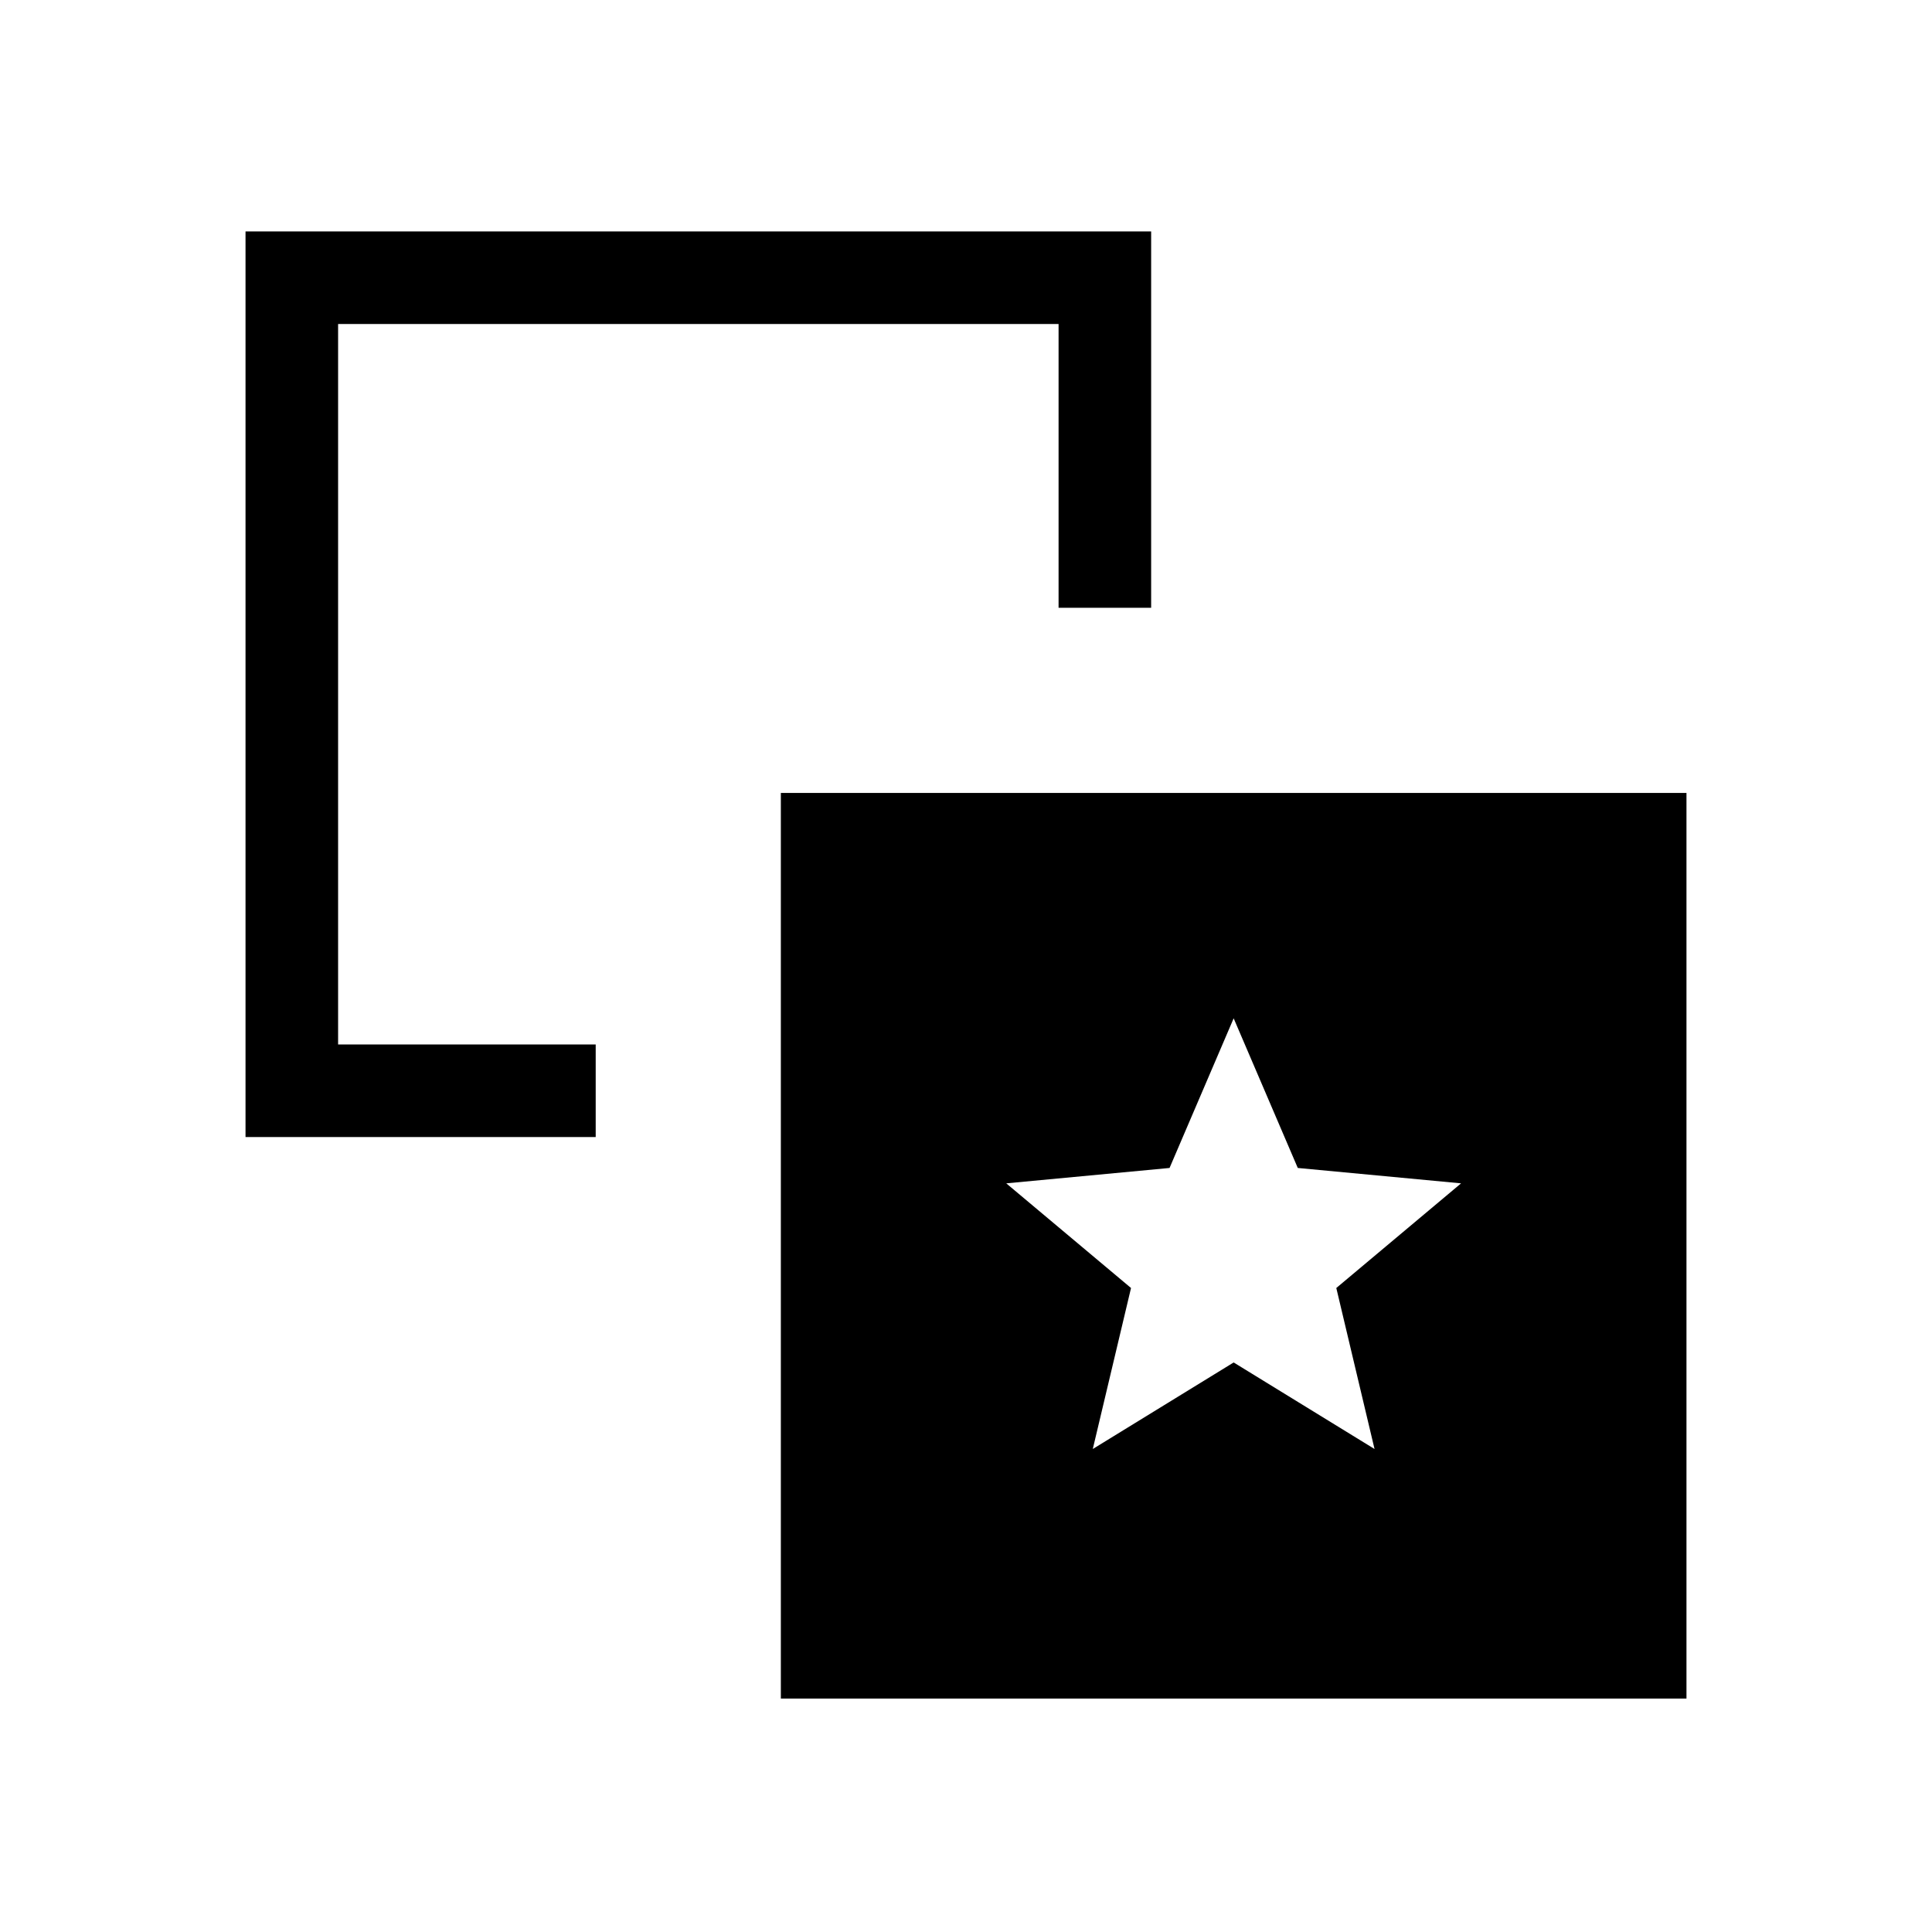<svg xmlns="http://www.w3.org/2000/svg" height="20" viewBox="0 -960 960 960" width="20"><path d="m543-240 70-43 70 43-19-80 62-52-81.143-7.645L613-454l-31.857 74.355L500-372l62 52-19 80ZM296-441v46H122v-450h450v187h-46v-141H168v358h128Zm92 325v-450h450v450H388Z"/></svg>